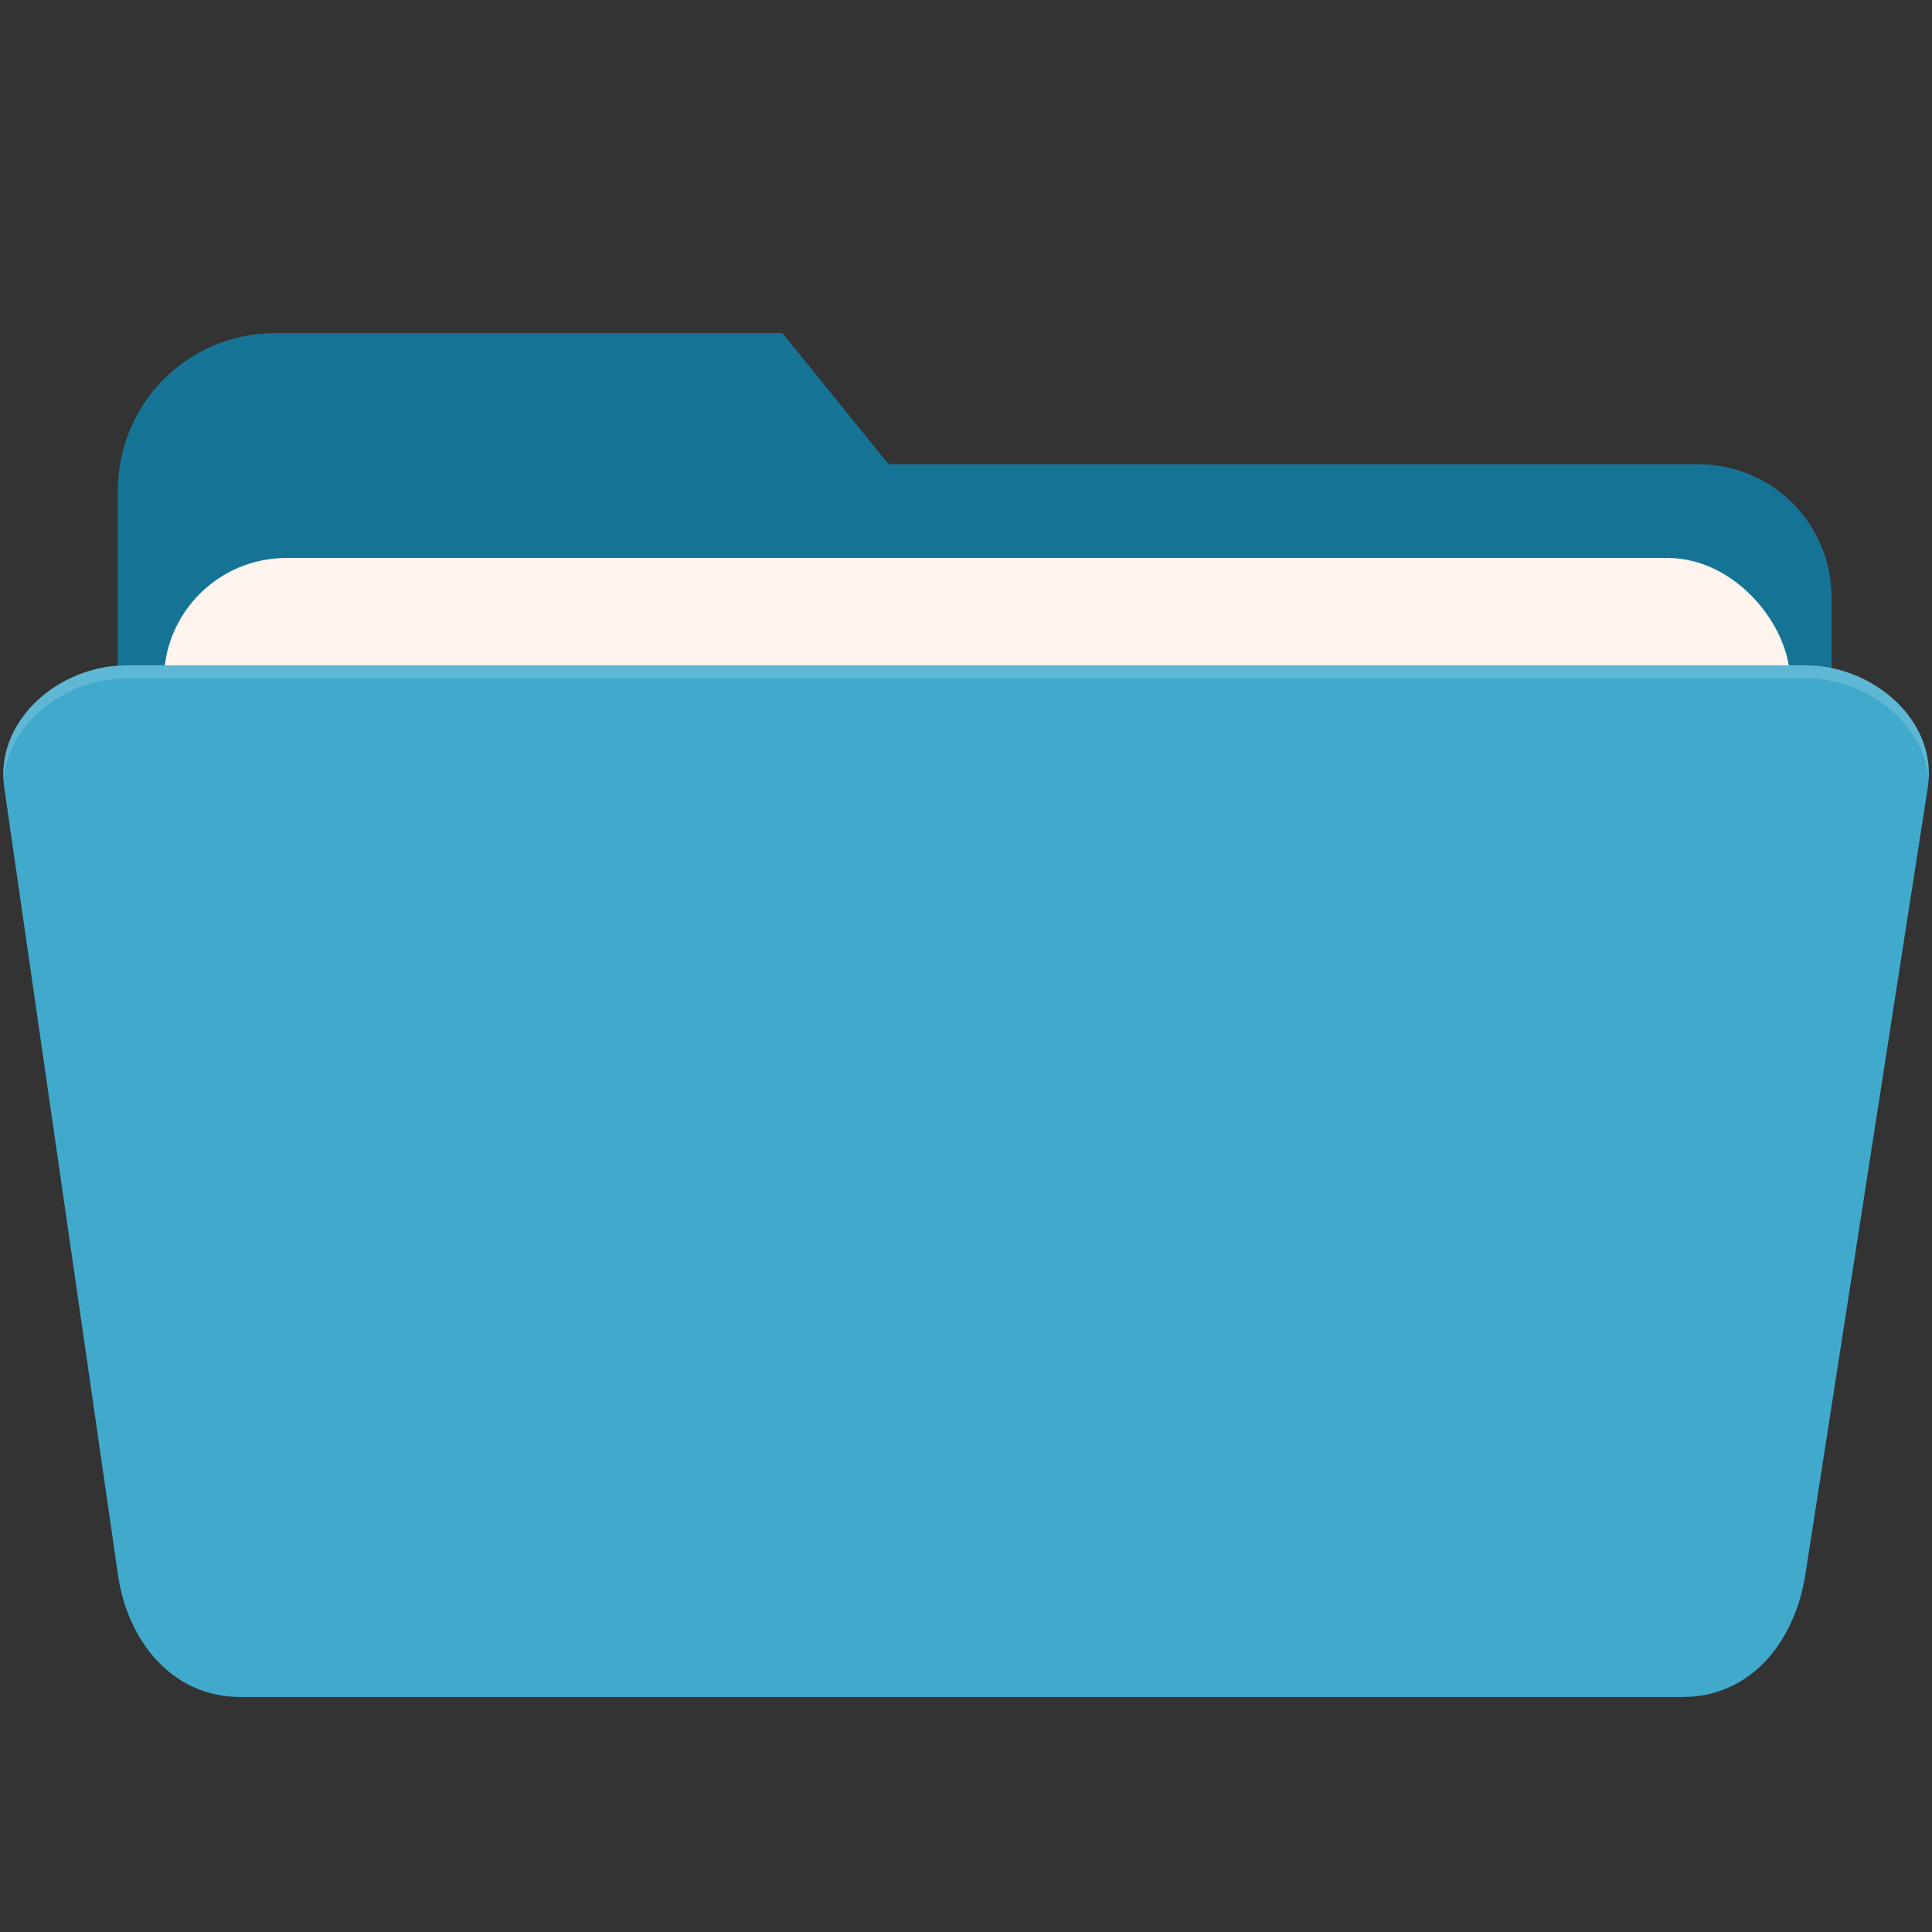 <?xml version="1.0" encoding="UTF-8" standalone="no"?>
<!-- Created with Inkscape (http://www.inkscape.org/) -->

<svg
   xmlns:dc="http://purl.org/dc/elements/1.1/"
   xmlns:cc="http://creativecommons.org/ns#"
   xmlns:rdf="http://www.w3.org/1999/02/22-rdf-syntax-ns#"
   xmlns:svg="http://www.w3.org/2000/svg"
   xmlns="http://www.w3.org/2000/svg"
   xmlns:sodipodi="http://sodipodi.sourceforge.net/DTD/sodipodi-0.dtd"
   xmlns:inkscape="http://www.inkscape.org/namespaces/inkscape"
   id="svg2"
   version="1.1"
   inkscape:version="0.91 r13725"
   width="512"
   height="512"
   sodipodi:docname="folder.svg">
  <rect width="100%" height="100%" fill="#333333" stroke="none"/>
  <defs
     id="defs6">
    <filter
       id="filter3775"
       height="1"
       width="1"
       y="0"
       x="0"
       inkscape:label="Film grain"
       inkscape:menu="Image effects"
       inkscape:menu-tooltip="Adds a small scale graininess"
       color-interpolation-filters="sRGB">
      <feTurbulence
         id="feTurbulence3777"
         type="fractalNoise"
         numOctaves="3"
         baseFrequency="1"
         seed="0"
         result="result0" />
      <feColorMatrix
         id="feColorMatrix3779"
         result="result4"
         values="0"
         type="saturate" />
      <feComposite
         id="feComposite3781"
         in2="result4"
         in="SourceGraphic"
         operator="arithmetic"
         k1="1.25"
         k2="0.5"
         k3="0.5"
         result="result2" />
      <feBlend
         id="feBlend3783"
         in2="SourceGraphic"
         result="result5"
         mode="normal"
         in="result2" />
      <feComposite
         id="feComposite3785"
         in2="SourceGraphic"
         in="result5"
         operator="in"
         result="result3" />
    </filter>
    <filter
       id="filter3789"
       height="1"
       width="1"
       y="0"
       x="0"
       inkscape:label="Film grain"
       inkscape:menu="Image effects"
       inkscape:menu-tooltip="Adds a small scale graininess"
       color-interpolation-filters="sRGB">
      <feTurbulence
         id="feTurbulence3791"
         type="fractalNoise"
         numOctaves="3"
         baseFrequency="1"
         seed="0"
         result="result0" />
      <feColorMatrix
         id="feColorMatrix3793"
         result="result4"
         values="0"
         type="saturate" />
      <feComposite
         id="feComposite3795"
         in2="result4"
         in="SourceGraphic"
         operator="arithmetic"
         k1="1.25"
         k2="0.5"
         k3="0.5"
         result="result2" />
      <feBlend
         id="feBlend3797"
         in2="SourceGraphic"
         result="result5"
         mode="normal"
         in="result2" />
      <feComposite
         id="feComposite3799"
         in2="SourceGraphic"
         in="result5"
         operator="in"
         result="result3" />
    </filter>
    <filter
       id="filter3836"
       height="1"
       width="1"
       y="0"
       x="0"
       inkscape:label="Film grain"
       inkscape:menu="Image effects"
       inkscape:menu-tooltip="Adds a small scale graininess"
       color-interpolation-filters="sRGB">
      <feTurbulence
         id="feTurbulence3838"
         type="fractalNoise"
         numOctaves="3"
         baseFrequency="1"
         seed="0"
         result="result0" />
      <feColorMatrix
         id="feColorMatrix3840"
         result="result4"
         values="0"
         type="saturate" />
      <feComposite
         id="feComposite3842"
         in2="result4"
         in="SourceGraphic"
         operator="arithmetic"
         k1="1.25"
         k2="0.5"
         k3="0.5"
         result="result2" />
      <feBlend
         id="feBlend3844"
         in2="SourceGraphic"
         result="result5"
         mode="normal"
         in="result2" />
      <feComposite
         id="feComposite3846"
         in2="SourceGraphic"
         in="result5"
         operator="in"
         result="result3" />
    </filter>
    <filter
       id="filter3894"
       height="1"
       width="1"
       y="0"
       x="0"
       inkscape:label="Film grain"
       inkscape:menu="Image effects"
       inkscape:menu-tooltip="Adds a small scale graininess"
       color-interpolation-filters="sRGB">
      <feTurbulence
         id="feTurbulence3896"
         type="fractalNoise"
         numOctaves="3"
         baseFrequency="1"
         seed="0"
         result="result0" />
      <feColorMatrix
         id="feColorMatrix3898"
         result="result4"
         values="0"
         type="saturate" />
      <feComposite
         id="feComposite3900"
         in2="result4"
         in="SourceGraphic"
         operator="arithmetic"
         k1="1.25"
         k2="0.5"
         k3="0.5"
         result="result2" />
      <feBlend
         id="feBlend3902"
         in2="SourceGraphic"
         result="result5"
         mode="normal"
         in="result2" />
      <feComposite
         id="feComposite3904"
         in2="SourceGraphic"
         in="result5"
         operator="in"
         result="result3" />
    </filter>
    <filter
       id="filter3927"
       height="1"
       width="1"
       y="0"
       x="0"
       inkscape:label="Film grain"
       inkscape:menu="Image effects"
       inkscape:menu-tooltip="Adds a small scale graininess"
       color-interpolation-filters="sRGB">
      <feTurbulence
         id="feTurbulence3929"
         type="fractalNoise"
         numOctaves="3"
         baseFrequency="1"
         seed="0"
         result="result0" />
      <feColorMatrix
         id="feColorMatrix3931"
         result="result4"
         values="0"
         type="saturate" />
      <feComposite
         id="feComposite3933"
         in2="result4"
         in="SourceGraphic"
         operator="arithmetic"
         k1="1.25"
         k2="0.5"
         k3="0.5"
         result="result2" />
      <feBlend
         id="feBlend3935"
         in2="SourceGraphic"
         result="result5"
         mode="normal"
         in="result2" />
      <feComposite
         id="feComposite3937"
         in2="SourceGraphic"
         in="result5"
         operator="in"
         result="result3" />
    </filter>
  </defs>
  <sodipodi:namedview
     pagecolor="#ffffff"
     bordercolor="#666666"
     borderopacity="1"
     objecttolerance="10"
     gridtolerance="10"
     guidetolerance="10"
     inkscape:pageopacity="0"
     inkscape:pageshadow="2"
     inkscape:window-width="1366"
     inkscape:window-height="713"
     id="namedview4"
     showgrid="false"
     inkscape:zoom="0.14485869"
     inkscape:cx="-194.74063"
     inkscape:cy="-24.140083"
     inkscape:window-x="0"
     inkscape:window-y="26"
     inkscape:window-maximized="1"
     inkscape:current-layer="svg2" />
  <path
     style="color:#000000;fill:#157496;fill-opacity:1;fill-rule:evenodd;stroke:none;stroke-width:40;marker:none;visibility:visible;display:inline;overflow:visible;enable-background:accumulate"
     d="M 72.938 88.281 C 49.839 88.281 31.25 106.87 31.25 129.969 L 31.25 158.344 L 31.25 273.625 L 31.25 280.031 C 31.25 299.594 47 315.344 66.562 315.344 L 72.938 315.344 L 214.312 315.344 L 450.062 315.344 C 469.625 315.344 485.375 299.594 485.375 280.031 L 485.375 158.344 C 485.375 138.781 469.625 123.031 450.062 123.031 L 235.5 123.031 L 207.344 88.281 L 72.938 88.281 z "
     id="rect3829" />
  <rect
     style="color:#000000;display:inline;overflow:visible;visibility:visible;fill:#fff4ee;fill-opacity:1;fill-rule:evenodd;stroke:none;stroke-width:40;marker:none;enable-background:accumulate"
     id="rect3823"
     width="430.962"
     height="183.043"
     x="43.43"
     y="147.872"
     ry="32.438" />
  <path
     style="color:#000000;fill:#41aacc;fill-opacity:1;fill-rule:evenodd;stroke:none;stroke-width:40;marker:none;visibility:visible;display:inline;overflow:visible;enable-background:accumulate"
     d="m 33.571,176.314 444.863,0 c 17.971,0 35.2,14.681 32.438,32.438 l -32.438,208.53 c -2.762,17.757 -14.467,32.438 -32.438,32.438 l -382.305,0 c -17.971,0 -29.869,-14.652 -32.438,-32.438 L 1.133,208.752 C -1.436,190.966 15.6,176.314 33.571,176.314 z"
     id="rect3820"
     inkscape:connector-curvature="0"
     sodipodi:nodetypes="sssssssss" />
  <path
     style="color:#000000;fill:#ffffff;fill-opacity:0.153;fill-rule:evenodd;stroke:none;stroke-width:40;marker:none;visibility:visible;display:inline;overflow:visible;enable-background:accumulate"
     d="M 33.562 176.312 C 16.186 176.312 -0.313 190.014 0.938 207 C 1.964 191.642 17.376 179.75 33.562 179.75 L 478.438 179.75 C 494.536 179.75 510.025 191.529 511.094 206.75 C 512.321 189.906 495.728 176.312 478.438 176.312 L 33.562 176.312 z "
     id="path3944" />
</svg>
